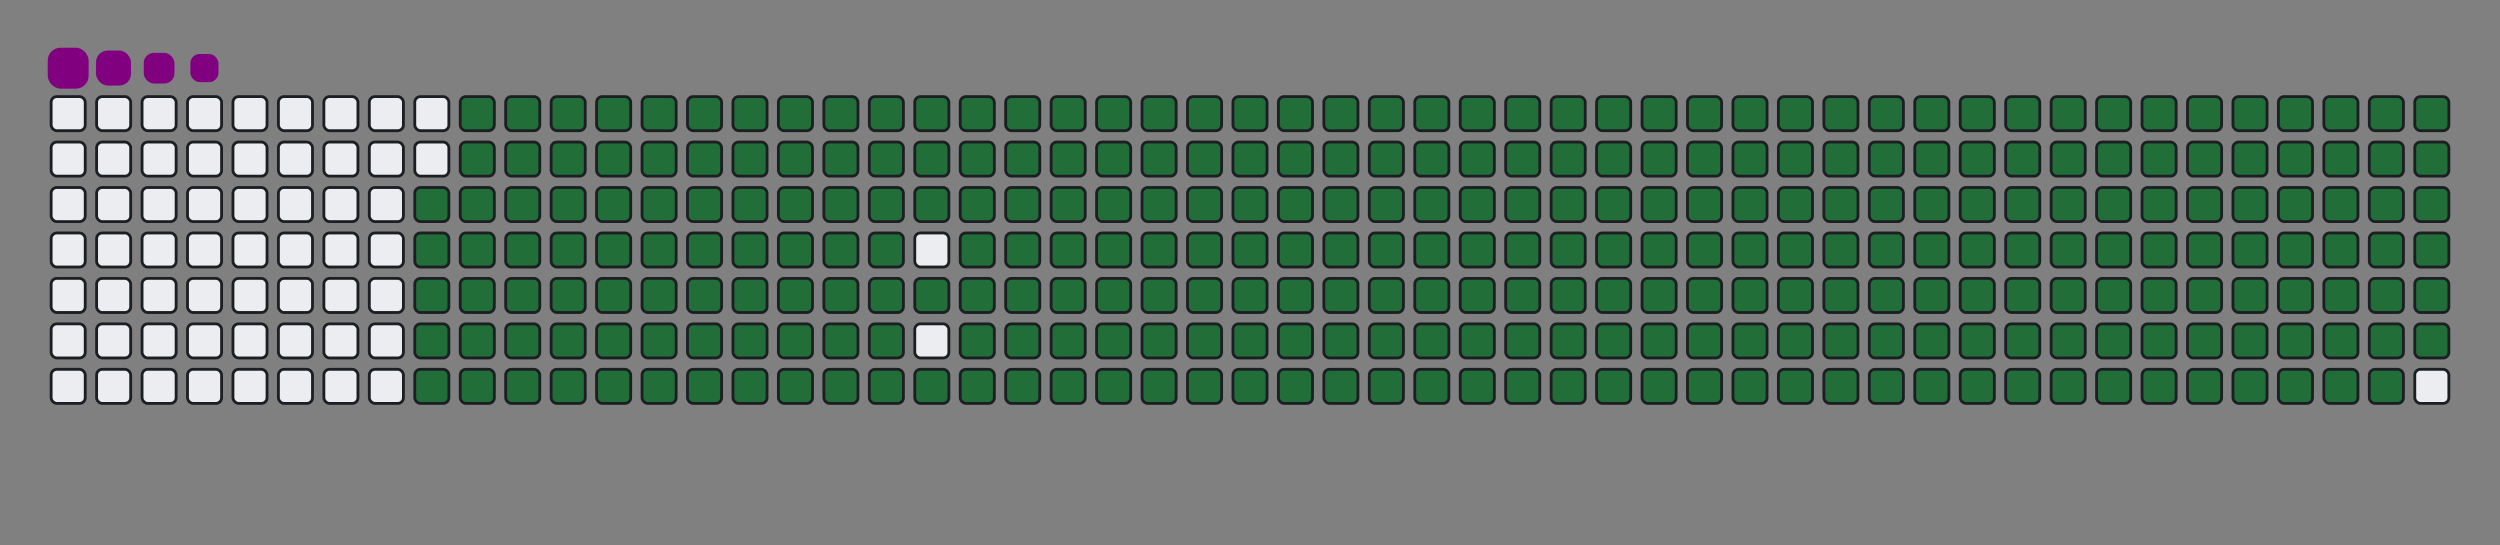 <svg viewBox="-16 -32 880 192" width="880" height="192" xmlns="http://www.w3.org/2000/svg"><rect x="-16" y="-32" width="880" height="192" fill="#808080" stroke="none"/><desc>Generated with https://github.com/Platane/snk</desc><style>:root{--cb:#1b1f230a;--cs:purple;--ce:#ebedf0;--c0:#ebedf0;--c1:#9be9a8;--c2:#40c463;--c3:#30a14e;--c4:#216e39}.c{shape-rendering:geometricPrecision;fill:#ebedf0;stroke-width:1px;stroke:#1b1f230a;animation:none 38500ms linear infinite;width:12px;height:12px}@keyframes c0{48.56%{fill:#216e39}48.58%,100%{fill:#ebedf0}}.c.c0{fill:#216e39;animation-name:c0}@keyframes c1{48.3%{fill:#216e39}48.32%,100%{fill:#ebedf0}}.c.c1{fill:#216e39;animation-name:c1}@keyframes c2{72.46%{fill:#216e39}72.48%,100%{fill:#ebedf0}}.c.c2{fill:#216e39;animation-name:c2}@keyframes c3{72.2%{fill:#216e39}72.22%,100%{fill:#ebedf0}}.c.c3{fill:#216e39;animation-name:c3}@keyframes c4{95.83%{fill:#216e39}95.85%,100%{fill:#ebedf0}}.c.c4{fill:#216e39;animation-name:c4}@keyframes c5{2.59%{fill:#216e39}2.61%,100%{fill:#ebedf0}}.c.c5{fill:#216e39;animation-name:c5}@keyframes c6{25.18%{fill:#216e39}25.2%,100%{fill:#ebedf0}}.c.c6{fill:#216e39;animation-name:c6}@keyframes c7{25.44%{fill:#216e39}25.46%,100%{fill:#ebedf0}}.c.c7{fill:#216e39;animation-name:c7}@keyframes c8{48.04%{fill:#216e39}48.06%,100%{fill:#ebedf0}}.c.c8{fill:#216e39;animation-name:c8}@keyframes c9{49.34%{fill:#216e39}49.36%,100%{fill:#ebedf0}}.c.c9{fill:#216e39;animation-name:c9}@keyframes ca{71.94%{fill:#216e39}71.96%,100%{fill:#ebedf0}}.c.ca{fill:#216e39;animation-name:ca}@keyframes cb{73.24%{fill:#216e39}73.26%,100%{fill:#ebedf0}}.c.cb{fill:#216e39;animation-name:cb}@keyframes cc{2.85%{fill:#216e39}2.87%,100%{fill:#ebedf0}}.c.cc{fill:#216e39;animation-name:cc}@keyframes cd{24.93%{fill:#216e39}24.95%,100%{fill:#ebedf0}}.c.cd{fill:#216e39;animation-name:cd}@keyframes ce{25.7%{fill:#216e39}25.72%,100%{fill:#ebedf0}}.c.ce{fill:#216e39;animation-name:ce}@keyframes cf{47.78%{fill:#216e39}47.8%,100%{fill:#ebedf0}}.c.cf{fill:#216e39;animation-name:cf}@keyframes cg{49.6%{fill:#216e39}49.62%,100%{fill:#ebedf0}}.c.cg{fill:#216e39;animation-name:cg}@keyframes ch{71.68%{fill:#216e39}71.7%,100%{fill:#ebedf0}}.c.ch{fill:#216e39;animation-name:ch}@keyframes ci{73.5%{fill:#216e39}73.52%,100%{fill:#ebedf0}}.c.ci{fill:#216e39;animation-name:ci}@keyframes cj{3.11%{fill:#216e39}3.13%,100%{fill:#ebedf0}}.c.cj{fill:#216e39;animation-name:cj}@keyframes ck{24.67%{fill:#216e39}24.69%,100%{fill:#ebedf0}}.c.ck{fill:#216e39;animation-name:ck}@keyframes cl{25.96%{fill:#216e39}25.98%,100%{fill:#ebedf0}}.c.cl{fill:#216e39;animation-name:cl}@keyframes cm{47.52%{fill:#216e39}47.54%,100%{fill:#ebedf0}}.c.cm{fill:#216e39;animation-name:cm}@keyframes cn{49.86%{fill:#216e39}49.88%,100%{fill:#ebedf0}}.c.cn{fill:#216e39;animation-name:cn}@keyframes co{71.42%{fill:#216e39}71.44%,100%{fill:#ebedf0}}.c.co{fill:#216e39;animation-name:co}@keyframes cp{73.76%{fill:#216e39}73.78%,100%{fill:#ebedf0}}.c.cp{fill:#216e39;animation-name:cp}@keyframes cq{3.37%{fill:#216e39}3.39%,100%{fill:#ebedf0}}.c.cq{fill:#216e39;animation-name:cq}@keyframes cr{24.41%{fill:#216e39}24.43%,100%{fill:#ebedf0}}.c.cr{fill:#216e39;animation-name:cr}@keyframes cs{26.22%{fill:#216e39}26.24%,100%{fill:#ebedf0}}.c.cs{fill:#216e39;animation-name:cs}@keyframes ct{47.26%{fill:#216e39}47.28%,100%{fill:#ebedf0}}.c.ct{fill:#216e39;animation-name:ct}@keyframes cu{50.12%{fill:#216e39}50.14%,100%{fill:#ebedf0}}.c.cu{fill:#216e39;animation-name:cu}@keyframes cv{71.16%{fill:#216e39}71.18%,100%{fill:#ebedf0}}.c.cv{fill:#216e39;animation-name:cv}@keyframes cw{74.02%{fill:#216e39}74.04%,100%{fill:#ebedf0}}.c.cw{fill:#216e39;animation-name:cw}@keyframes cx{3.63%{fill:#216e39}3.65%,100%{fill:#ebedf0}}.c.cx{fill:#216e39;animation-name:cx}@keyframes cy{24.15%{fill:#216e39}24.17%,100%{fill:#ebedf0}}.c.cy{fill:#216e39;animation-name:cy}@keyframes cz{26.48%{fill:#216e39}26.5%,100%{fill:#ebedf0}}.c.cz{fill:#216e39;animation-name:cz}@keyframes c10{47%{fill:#216e39}47.02%,100%{fill:#ebedf0}}.c.c10{fill:#216e39;animation-name:c10}@keyframes c11{50.38%{fill:#216e39}50.4%,100%{fill:#ebedf0}}.c.c11{fill:#216e39;animation-name:c11}@keyframes c12{70.9%{fill:#216e39}70.92%,100%{fill:#ebedf0}}.c.c12{fill:#216e39;animation-name:c12}@keyframes c13{74.28%{fill:#216e39}74.3%,100%{fill:#ebedf0}}.c.c13{fill:#216e39;animation-name:c13}@keyframes c14{3.89%{fill:#216e39}3.91%,100%{fill:#ebedf0}}.c.c14{fill:#216e39;animation-name:c14}@keyframes c15{23.89%{fill:#216e39}23.91%,100%{fill:#ebedf0}}.c.c15{fill:#216e39;animation-name:c15}@keyframes c16{26.74%{fill:#216e39}26.76%,100%{fill:#ebedf0}}.c.c16{fill:#216e39;animation-name:c16}@keyframes c17{46.74%{fill:#216e39}46.76%,100%{fill:#ebedf0}}.c.c17{fill:#216e39;animation-name:c17}@keyframes c18{50.64%{fill:#216e39}50.66%,100%{fill:#ebedf0}}.c.c18{fill:#216e39;animation-name:c18}@keyframes c19{70.64%{fill:#216e39}70.66%,100%{fill:#ebedf0}}.c.c19{fill:#216e39;animation-name:c19}@keyframes c1a{74.54%{fill:#216e39}74.56%,100%{fill:#ebedf0}}.c.c1a{fill:#216e39;animation-name:c1a}@keyframes c1b{4.15%{fill:#216e39}4.17%,100%{fill:#ebedf0}}.c.c1b{fill:#216e39;animation-name:c1b}@keyframes c1c{23.63%{fill:#216e39}23.65%,100%{fill:#ebedf0}}.c.c1c{fill:#216e39;animation-name:c1c}@keyframes c1d{27%{fill:#216e39}27.02%,100%{fill:#ebedf0}}.c.c1d{fill:#216e39;animation-name:c1d}@keyframes c1e{46.48%{fill:#216e39}46.5%,100%{fill:#ebedf0}}.c.c1e{fill:#216e39;animation-name:c1e}@keyframes c1f{50.9%{fill:#216e39}50.92%,100%{fill:#ebedf0}}.c.c1f{fill:#216e39;animation-name:c1f}@keyframes c1g{70.38%{fill:#216e39}70.4%,100%{fill:#ebedf0}}.c.c1g{fill:#216e39;animation-name:c1g}@keyframes c1h{74.8%{fill:#216e39}74.82%,100%{fill:#ebedf0}}.c.c1h{fill:#216e39;animation-name:c1h}@keyframes c1i{4.41%{fill:#216e39}4.43%,100%{fill:#ebedf0}}.c.c1i{fill:#216e39;animation-name:c1i}@keyframes c1j{23.37%{fill:#216e39}23.39%,100%{fill:#ebedf0}}.c.c1j{fill:#216e39;animation-name:c1j}@keyframes c1k{27.26%{fill:#216e39}27.28%,100%{fill:#ebedf0}}.c.c1k{fill:#216e39;animation-name:c1k}@keyframes c1l{46.22%{fill:#216e39}46.24%,100%{fill:#ebedf0}}.c.c1l{fill:#216e39;animation-name:c1l}@keyframes c1m{51.16%{fill:#216e39}51.18%,100%{fill:#ebedf0}}.c.c1m{fill:#216e39;animation-name:c1m}@keyframes c1n{70.12%{fill:#216e39}70.14%,100%{fill:#ebedf0}}.c.c1n{fill:#216e39;animation-name:c1n}@keyframes c1o{75.05%{fill:#216e39}75.07%,100%{fill:#ebedf0}}.c.c1o{fill:#216e39;animation-name:c1o}@keyframes c1p{4.67%{fill:#216e39}4.69%,100%{fill:#ebedf0}}.c.c1p{fill:#216e39;animation-name:c1p}@keyframes c1q{23.11%{fill:#216e39}23.13%,100%{fill:#ebedf0}}.c.c1q{fill:#216e39;animation-name:c1q}@keyframes c1r{27.52%{fill:#216e39}27.54%,100%{fill:#ebedf0}}.c.c1r{fill:#216e39;animation-name:c1r}@keyframes c1s{45.96%{fill:#216e39}45.98%,100%{fill:#ebedf0}}.c.c1s{fill:#216e39;animation-name:c1s}@keyframes c1t{51.42%{fill:#216e39}51.44%,100%{fill:#ebedf0}}.c.c1t{fill:#216e39;animation-name:c1t}@keyframes c1u{69.86%{fill:#216e39}69.88%,100%{fill:#ebedf0}}.c.c1u{fill:#216e39;animation-name:c1u}@keyframes c1v{75.31%{fill:#216e39}75.33%,100%{fill:#ebedf0}}.c.c1v{fill:#216e39;animation-name:c1v}@keyframes c1w{4.93%{fill:#216e39}4.95%,100%{fill:#ebedf0}}.c.c1w{fill:#216e39;animation-name:c1w}@keyframes c1x{22.85%{fill:#216e39}22.87%,100%{fill:#ebedf0}}.c.c1x{fill:#216e39;animation-name:c1x}@keyframes c1y{27.78%{fill:#216e39}27.8%,100%{fill:#ebedf0}}.c.c1y{fill:#216e39;animation-name:c1y}@keyframes c1z{45.7%{fill:#216e39}45.72%,100%{fill:#ebedf0}}.c.c1z{fill:#216e39;animation-name:c1z}@keyframes c20{51.68%{fill:#216e39}51.7%,100%{fill:#ebedf0}}.c.c20{fill:#216e39;animation-name:c20}@keyframes c21{69.6%{fill:#216e39}69.62%,100%{fill:#ebedf0}}.c.c21{fill:#216e39;animation-name:c21}@keyframes c22{75.57%{fill:#216e39}75.59%,100%{fill:#ebedf0}}.c.c22{fill:#216e39;animation-name:c22}@keyframes c23{5.18%{fill:#216e39}5.2%,100%{fill:#ebedf0}}.c.c23{fill:#216e39;animation-name:c23}@keyframes c24{22.59%{fill:#216e39}22.61%,100%{fill:#ebedf0}}.c.c24{fill:#216e39;animation-name:c24}@keyframes c25{28.04%{fill:#216e39}28.06%,100%{fill:#ebedf0}}.c.c25{fill:#216e39;animation-name:c25}@keyframes c26{51.94%{fill:#216e39}51.96%,100%{fill:#ebedf0}}.c.c26{fill:#216e39;animation-name:c26}@keyframes c27{75.83%{fill:#216e39}75.85%,100%{fill:#ebedf0}}.c.c27{fill:#216e39;animation-name:c27}@keyframes c28{5.44%{fill:#216e39}5.46%,100%{fill:#ebedf0}}.c.c28{fill:#216e39;animation-name:c28}@keyframes c29{22.33%{fill:#216e39}22.35%,100%{fill:#ebedf0}}.c.c29{fill:#216e39;animation-name:c29}@keyframes c2a{28.3%{fill:#216e39}28.32%,100%{fill:#ebedf0}}.c.c2a{fill:#216e39;animation-name:c2a}@keyframes c2b{45.18%{fill:#216e39}45.2%,100%{fill:#ebedf0}}.c.c2b{fill:#216e39;animation-name:c2b}@keyframes c2c{52.2%{fill:#216e39}52.22%,100%{fill:#ebedf0}}.c.c2c{fill:#216e39;animation-name:c2c}@keyframes c2d{69.08%{fill:#216e39}69.1%,100%{fill:#ebedf0}}.c.c2d{fill:#216e39;animation-name:c2d}@keyframes c2e{76.09%{fill:#216e39}76.11%,100%{fill:#ebedf0}}.c.c2e{fill:#216e39;animation-name:c2e}@keyframes c2f{5.7%{fill:#216e39}5.72%,100%{fill:#ebedf0}}.c.c2f{fill:#216e39;animation-name:c2f}@keyframes c2g{22.07%{fill:#216e39}22.09%,100%{fill:#ebedf0}}.c.c2g{fill:#216e39;animation-name:c2g}@keyframes c2h{28.56%{fill:#216e39}28.58%,100%{fill:#ebedf0}}.c.c2h{fill:#216e39;animation-name:c2h}@keyframes c2i{44.93%{fill:#216e39}44.95%,100%{fill:#ebedf0}}.c.c2i{fill:#216e39;animation-name:c2i}@keyframes c2j{52.46%{fill:#216e39}52.48%,100%{fill:#ebedf0}}.c.c2j{fill:#216e39;animation-name:c2j}@keyframes c2k{68.82%{fill:#216e39}68.84%,100%{fill:#ebedf0}}.c.c2k{fill:#216e39;animation-name:c2k}@keyframes c2l{76.35%{fill:#216e39}76.37%,100%{fill:#ebedf0}}.c.c2l{fill:#216e39;animation-name:c2l}@keyframes c2m{5.96%{fill:#216e39}5.98%,100%{fill:#ebedf0}}.c.c2m{fill:#216e39;animation-name:c2m}@keyframes c2n{21.81%{fill:#216e39}21.83%,100%{fill:#ebedf0}}.c.c2n{fill:#216e39;animation-name:c2n}@keyframes c2o{28.82%{fill:#216e39}28.84%,100%{fill:#ebedf0}}.c.c2o{fill:#216e39;animation-name:c2o}@keyframes c2p{44.67%{fill:#216e39}44.69%,100%{fill:#ebedf0}}.c.c2p{fill:#216e39;animation-name:c2p}@keyframes c2q{52.72%{fill:#216e39}52.74%,100%{fill:#ebedf0}}.c.c2q{fill:#216e39;animation-name:c2q}@keyframes c2r{68.56%{fill:#216e39}68.58%,100%{fill:#ebedf0}}.c.c2r{fill:#216e39;animation-name:c2r}@keyframes c2s{76.61%{fill:#216e39}76.63%,100%{fill:#ebedf0}}.c.c2s{fill:#216e39;animation-name:c2s}@keyframes c2t{6.22%{fill:#216e39}6.24%,100%{fill:#ebedf0}}.c.c2t{fill:#216e39;animation-name:c2t}@keyframes c2u{21.55%{fill:#216e39}21.57%,100%{fill:#ebedf0}}.c.c2u{fill:#216e39;animation-name:c2u}@keyframes c2v{29.08%{fill:#216e39}29.1%,100%{fill:#ebedf0}}.c.c2v{fill:#216e39;animation-name:c2v}@keyframes c2w{44.41%{fill:#216e39}44.43%,100%{fill:#ebedf0}}.c.c2w{fill:#216e39;animation-name:c2w}@keyframes c2x{52.98%{fill:#216e39}53%,100%{fill:#ebedf0}}.c.c2x{fill:#216e39;animation-name:c2x}@keyframes c2y{68.3%{fill:#216e39}68.32%,100%{fill:#ebedf0}}.c.c2y{fill:#216e39;animation-name:c2y}@keyframes c2z{76.87%{fill:#216e39}76.89%,100%{fill:#ebedf0}}.c.c2z{fill:#216e39;animation-name:c2z}@keyframes c30{6.48%{fill:#216e39}6.5%,100%{fill:#ebedf0}}.c.c30{fill:#216e39;animation-name:c30}@keyframes c31{21.29%{fill:#216e39}21.31%,100%{fill:#ebedf0}}.c.c31{fill:#216e39;animation-name:c31}@keyframes c32{29.34%{fill:#216e39}29.36%,100%{fill:#ebedf0}}.c.c32{fill:#216e39;animation-name:c32}@keyframes c33{44.15%{fill:#216e39}44.17%,100%{fill:#ebedf0}}.c.c33{fill:#216e39;animation-name:c33}@keyframes c34{53.24%{fill:#216e39}53.26%,100%{fill:#ebedf0}}.c.c34{fill:#216e39;animation-name:c34}@keyframes c35{68.04%{fill:#216e39}68.06%,100%{fill:#ebedf0}}.c.c35{fill:#216e39;animation-name:c35}@keyframes c36{77.13%{fill:#216e39}77.15%,100%{fill:#ebedf0}}.c.c36{fill:#216e39;animation-name:c36}@keyframes c37{6.74%{fill:#216e39}6.76%,100%{fill:#ebedf0}}.c.c37{fill:#216e39;animation-name:c37}@keyframes c38{21.03%{fill:#216e39}21.05%,100%{fill:#ebedf0}}.c.c38{fill:#216e39;animation-name:c38}@keyframes c39{29.6%{fill:#216e39}29.62%,100%{fill:#ebedf0}}.c.c39{fill:#216e39;animation-name:c39}@keyframes c3a{43.89%{fill:#216e39}43.91%,100%{fill:#ebedf0}}.c.c3a{fill:#216e39;animation-name:c3a}@keyframes c3b{53.5%{fill:#216e39}53.52%,100%{fill:#ebedf0}}.c.c3b{fill:#216e39;animation-name:c3b}@keyframes c3c{67.78%{fill:#216e39}67.8%,100%{fill:#ebedf0}}.c.c3c{fill:#216e39;animation-name:c3c}@keyframes c3d{77.39%{fill:#216e39}77.41%,100%{fill:#ebedf0}}.c.c3d{fill:#216e39;animation-name:c3d}@keyframes c3e{7%{fill:#216e39}7.02%,100%{fill:#ebedf0}}.c.c3e{fill:#216e39;animation-name:c3e}@keyframes c3f{20.77%{fill:#216e39}20.79%,100%{fill:#ebedf0}}.c.c3f{fill:#216e39;animation-name:c3f}@keyframes c3g{29.86%{fill:#216e39}29.88%,100%{fill:#ebedf0}}.c.c3g{fill:#216e39;animation-name:c3g}@keyframes c3h{43.63%{fill:#216e39}43.65%,100%{fill:#ebedf0}}.c.c3h{fill:#216e39;animation-name:c3h}@keyframes c3i{53.76%{fill:#216e39}53.78%,100%{fill:#ebedf0}}.c.c3i{fill:#216e39;animation-name:c3i}@keyframes c3j{67.52%{fill:#216e39}67.54%,100%{fill:#ebedf0}}.c.c3j{fill:#216e39;animation-name:c3j}@keyframes c3k{77.65%{fill:#216e39}77.67%,100%{fill:#ebedf0}}.c.c3k{fill:#216e39;animation-name:c3k}@keyframes c3l{7.26%{fill:#216e39}7.28%,100%{fill:#ebedf0}}.c.c3l{fill:#216e39;animation-name:c3l}@keyframes c3m{20.51%{fill:#216e39}20.53%,100%{fill:#ebedf0}}.c.c3m{fill:#216e39;animation-name:c3m}@keyframes c3n{30.12%{fill:#216e39}30.14%,100%{fill:#ebedf0}}.c.c3n{fill:#216e39;animation-name:c3n}@keyframes c3o{43.37%{fill:#216e39}43.39%,100%{fill:#ebedf0}}.c.c3o{fill:#216e39;animation-name:c3o}@keyframes c3p{54.02%{fill:#216e39}54.04%,100%{fill:#ebedf0}}.c.c3p{fill:#216e39;animation-name:c3p}@keyframes c3q{67.26%{fill:#216e39}67.28%,100%{fill:#ebedf0}}.c.c3q{fill:#216e39;animation-name:c3q}@keyframes c3r{77.91%{fill:#216e39}77.93%,100%{fill:#ebedf0}}.c.c3r{fill:#216e39;animation-name:c3r}@keyframes c3s{7.52%{fill:#216e39}7.54%,100%{fill:#ebedf0}}.c.c3s{fill:#216e39;animation-name:c3s}@keyframes c3t{20.25%{fill:#216e39}20.27%,100%{fill:#ebedf0}}.c.c3t{fill:#216e39;animation-name:c3t}@keyframes c3u{30.38%{fill:#216e39}30.4%,100%{fill:#ebedf0}}.c.c3u{fill:#216e39;animation-name:c3u}@keyframes c3v{43.11%{fill:#216e39}43.13%,100%{fill:#ebedf0}}.c.c3v{fill:#216e39;animation-name:c3v}@keyframes c3w{54.28%{fill:#216e39}54.3%,100%{fill:#ebedf0}}.c.c3w{fill:#216e39;animation-name:c3w}@keyframes c3x{67%{fill:#216e39}67.02%,100%{fill:#ebedf0}}.c.c3x{fill:#216e39;animation-name:c3x}@keyframes c3y{78.17%{fill:#216e39}78.19%,100%{fill:#ebedf0}}.c.c3y{fill:#216e39;animation-name:c3y}@keyframes c3z{7.78%{fill:#216e39}7.8%,100%{fill:#ebedf0}}.c.c3z{fill:#216e39;animation-name:c3z}@keyframes c40{19.99%{fill:#216e39}20.01%,100%{fill:#ebedf0}}.c.c40{fill:#216e39;animation-name:c40}@keyframes c41{30.64%{fill:#216e39}30.66%,100%{fill:#ebedf0}}.c.c41{fill:#216e39;animation-name:c41}@keyframes c42{42.85%{fill:#216e39}42.87%,100%{fill:#ebedf0}}.c.c42{fill:#216e39;animation-name:c42}@keyframes c43{54.54%{fill:#216e39}54.56%,100%{fill:#ebedf0}}.c.c43{fill:#216e39;animation-name:c43}@keyframes c44{66.74%{fill:#216e39}66.76%,100%{fill:#ebedf0}}.c.c44{fill:#216e39;animation-name:c44}@keyframes c45{78.43%{fill:#216e39}78.45%,100%{fill:#ebedf0}}.c.c45{fill:#216e39;animation-name:c45}@keyframes c46{8.04%{fill:#216e39}8.06%,100%{fill:#ebedf0}}.c.c46{fill:#216e39;animation-name:c46}@keyframes c47{19.73%{fill:#216e39}19.75%,100%{fill:#ebedf0}}.c.c47{fill:#216e39;animation-name:c47}@keyframes c48{30.9%{fill:#216e39}30.92%,100%{fill:#ebedf0}}.c.c48{fill:#216e39;animation-name:c48}@keyframes c49{42.59%{fill:#216e39}42.61%,100%{fill:#ebedf0}}.c.c49{fill:#216e39;animation-name:c49}@keyframes c4a{54.8%{fill:#216e39}54.82%,100%{fill:#ebedf0}}.c.c4a{fill:#216e39;animation-name:c4a}@keyframes c4b{66.48%{fill:#216e39}66.5%,100%{fill:#ebedf0}}.c.c4b{fill:#216e39;animation-name:c4b}@keyframes c4c{78.69%{fill:#216e39}78.71%,100%{fill:#ebedf0}}.c.c4c{fill:#216e39;animation-name:c4c}@keyframes c4d{8.3%{fill:#216e39}8.32%,100%{fill:#ebedf0}}.c.c4d{fill:#216e39;animation-name:c4d}@keyframes c4e{19.47%{fill:#216e39}19.49%,100%{fill:#ebedf0}}.c.c4e{fill:#216e39;animation-name:c4e}@keyframes c4f{31.16%{fill:#216e39}31.18%,100%{fill:#ebedf0}}.c.c4f{fill:#216e39;animation-name:c4f}@keyframes c4g{42.33%{fill:#216e39}42.35%,100%{fill:#ebedf0}}.c.c4g{fill:#216e39;animation-name:c4g}@keyframes c4h{55.05%{fill:#216e39}55.07%,100%{fill:#ebedf0}}.c.c4h{fill:#216e39;animation-name:c4h}@keyframes c4i{66.22%{fill:#216e39}66.24%,100%{fill:#ebedf0}}.c.c4i{fill:#216e39;animation-name:c4i}@keyframes c4j{78.95%{fill:#216e39}78.97%,100%{fill:#ebedf0}}.c.c4j{fill:#216e39;animation-name:c4j}@keyframes c4k{8.56%{fill:#216e39}8.58%,100%{fill:#ebedf0}}.c.c4k{fill:#216e39;animation-name:c4k}@keyframes c4l{19.21%{fill:#216e39}19.23%,100%{fill:#ebedf0}}.c.c4l{fill:#216e39;animation-name:c4l}@keyframes c4m{31.42%{fill:#216e39}31.44%,100%{fill:#ebedf0}}.c.c4m{fill:#216e39;animation-name:c4m}@keyframes c4n{42.07%{fill:#216e39}42.09%,100%{fill:#ebedf0}}.c.c4n{fill:#216e39;animation-name:c4n}@keyframes c4o{55.31%{fill:#216e39}55.33%,100%{fill:#ebedf0}}.c.c4o{fill:#216e39;animation-name:c4o}@keyframes c4p{65.96%{fill:#216e39}65.98%,100%{fill:#ebedf0}}.c.c4p{fill:#216e39;animation-name:c4p}@keyframes c4q{79.21%{fill:#216e39}79.23%,100%{fill:#ebedf0}}.c.c4q{fill:#216e39;animation-name:c4q}@keyframes c4r{8.82%{fill:#216e39}8.84%,100%{fill:#ebedf0}}.c.c4r{fill:#216e39;animation-name:c4r}@keyframes c4s{18.95%{fill:#216e39}18.97%,100%{fill:#ebedf0}}.c.c4s{fill:#216e39;animation-name:c4s}@keyframes c4t{31.68%{fill:#216e39}31.7%,100%{fill:#ebedf0}}.c.c4t{fill:#216e39;animation-name:c4t}@keyframes c4u{41.81%{fill:#216e39}41.83%,100%{fill:#ebedf0}}.c.c4u{fill:#216e39;animation-name:c4u}@keyframes c4v{55.57%{fill:#216e39}55.59%,100%{fill:#ebedf0}}.c.c4v{fill:#216e39;animation-name:c4v}@keyframes c4w{65.7%{fill:#216e39}65.72%,100%{fill:#ebedf0}}.c.c4w{fill:#216e39;animation-name:c4w}@keyframes c4x{79.47%{fill:#216e39}79.49%,100%{fill:#ebedf0}}.c.c4x{fill:#216e39;animation-name:c4x}@keyframes c4y{9.08%{fill:#216e39}9.1%,100%{fill:#ebedf0}}.c.c4y{fill:#216e39;animation-name:c4y}@keyframes c4z{18.69%{fill:#216e39}18.71%,100%{fill:#ebedf0}}.c.c4z{fill:#216e39;animation-name:c4z}@keyframes c50{31.94%{fill:#216e39}31.96%,100%{fill:#ebedf0}}.c.c50{fill:#216e39;animation-name:c50}@keyframes c51{41.55%{fill:#216e39}41.57%,100%{fill:#ebedf0}}.c.c51{fill:#216e39;animation-name:c51}@keyframes c52{55.83%{fill:#216e39}55.85%,100%{fill:#ebedf0}}.c.c52{fill:#216e39;animation-name:c52}@keyframes c53{65.44%{fill:#216e39}65.46%,100%{fill:#ebedf0}}.c.c53{fill:#216e39;animation-name:c53}@keyframes c54{79.73%{fill:#216e39}79.75%,100%{fill:#ebedf0}}.c.c54{fill:#216e39;animation-name:c54}@keyframes c55{9.34%{fill:#216e39}9.36%,100%{fill:#ebedf0}}.c.c55{fill:#216e39;animation-name:c55}@keyframes c56{18.43%{fill:#216e39}18.45%,100%{fill:#ebedf0}}.c.c56{fill:#216e39;animation-name:c56}@keyframes c57{32.2%{fill:#216e39}32.22%,100%{fill:#ebedf0}}.c.c57{fill:#216e39;animation-name:c57}@keyframes c58{41.29%{fill:#216e39}41.31%,100%{fill:#ebedf0}}.c.c58{fill:#216e39;animation-name:c58}@keyframes c59{56.09%{fill:#216e39}56.11%,100%{fill:#ebedf0}}.c.c59{fill:#216e39;animation-name:c59}@keyframes c5a{65.18%{fill:#216e39}65.2%,100%{fill:#ebedf0}}.c.c5a{fill:#216e39;animation-name:c5a}@keyframes c5b{79.99%{fill:#216e39}80.01%,100%{fill:#ebedf0}}.c.c5b{fill:#216e39;animation-name:c5b}@keyframes c5c{9.6%{fill:#216e39}9.62%,100%{fill:#ebedf0}}.c.c5c{fill:#216e39;animation-name:c5c}@keyframes c5d{18.17%{fill:#216e39}18.19%,100%{fill:#ebedf0}}.c.c5d{fill:#216e39;animation-name:c5d}@keyframes c5e{32.46%{fill:#216e39}32.48%,100%{fill:#ebedf0}}.c.c5e{fill:#216e39;animation-name:c5e}@keyframes c5f{41.03%{fill:#216e39}41.05%,100%{fill:#ebedf0}}.c.c5f{fill:#216e39;animation-name:c5f}@keyframes c5g{56.35%{fill:#216e39}56.37%,100%{fill:#ebedf0}}.c.c5g{fill:#216e39;animation-name:c5g}@keyframes c5h{64.93%{fill:#216e39}64.95%,100%{fill:#ebedf0}}.c.c5h{fill:#216e39;animation-name:c5h}@keyframes c5i{80.25%{fill:#216e39}80.27%,100%{fill:#ebedf0}}.c.c5i{fill:#216e39;animation-name:c5i}@keyframes c5j{9.86%{fill:#216e39}9.88%,100%{fill:#ebedf0}}.c.c5j{fill:#216e39;animation-name:c5j}@keyframes c5k{17.91%{fill:#216e39}17.93%,100%{fill:#ebedf0}}.c.c5k{fill:#216e39;animation-name:c5k}@keyframes c5l{32.72%{fill:#216e39}32.74%,100%{fill:#ebedf0}}.c.c5l{fill:#216e39;animation-name:c5l}@keyframes c5m{40.77%{fill:#216e39}40.79%,100%{fill:#ebedf0}}.c.c5m{fill:#216e39;animation-name:c5m}@keyframes c5n{56.61%{fill:#216e39}56.63%,100%{fill:#ebedf0}}.c.c5n{fill:#216e39;animation-name:c5n}@keyframes c5o{64.67%{fill:#216e39}64.69%,100%{fill:#ebedf0}}.c.c5o{fill:#216e39;animation-name:c5o}@keyframes c5p{80.51%{fill:#216e39}80.53%,100%{fill:#ebedf0}}.c.c5p{fill:#216e39;animation-name:c5p}@keyframes c5q{10.12%{fill:#216e39}10.14%,100%{fill:#ebedf0}}.c.c5q{fill:#216e39;animation-name:c5q}@keyframes c5r{17.65%{fill:#216e39}17.67%,100%{fill:#ebedf0}}.c.c5r{fill:#216e39;animation-name:c5r}@keyframes c5s{32.98%{fill:#216e39}33%,100%{fill:#ebedf0}}.c.c5s{fill:#216e39;animation-name:c5s}@keyframes c5t{40.51%{fill:#216e39}40.53%,100%{fill:#ebedf0}}.c.c5t{fill:#216e39;animation-name:c5t}@keyframes c5u{56.87%{fill:#216e39}56.89%,100%{fill:#ebedf0}}.c.c5u{fill:#216e39;animation-name:c5u}@keyframes c5v{64.41%{fill:#216e39}64.43%,100%{fill:#ebedf0}}.c.c5v{fill:#216e39;animation-name:c5v}@keyframes c5w{80.77%{fill:#216e39}80.79%,100%{fill:#ebedf0}}.c.c5w{fill:#216e39;animation-name:c5w}@keyframes c5x{10.38%{fill:#216e39}10.4%,100%{fill:#ebedf0}}.c.c5x{fill:#216e39;animation-name:c5x}@keyframes c5y{17.39%{fill:#216e39}17.41%,100%{fill:#ebedf0}}.c.c5y{fill:#216e39;animation-name:c5y}@keyframes c5z{33.24%{fill:#216e39}33.26%,100%{fill:#ebedf0}}.c.c5z{fill:#216e39;animation-name:c5z}@keyframes c60{40.25%{fill:#216e39}40.27%,100%{fill:#ebedf0}}.c.c60{fill:#216e39;animation-name:c60}@keyframes c61{57.13%{fill:#216e39}57.15%,100%{fill:#ebedf0}}.c.c61{fill:#216e39;animation-name:c61}@keyframes c62{64.15%{fill:#216e39}64.17%,100%{fill:#ebedf0}}.c.c62{fill:#216e39;animation-name:c62}@keyframes c63{81.03%{fill:#216e39}81.05%,100%{fill:#ebedf0}}.c.c63{fill:#216e39;animation-name:c63}@keyframes c64{10.64%{fill:#216e39}10.66%,100%{fill:#ebedf0}}.c.c64{fill:#216e39;animation-name:c64}@keyframes c65{17.13%{fill:#216e39}17.15%,100%{fill:#ebedf0}}.c.c65{fill:#216e39;animation-name:c65}@keyframes c66{33.5%{fill:#216e39}33.52%,100%{fill:#ebedf0}}.c.c66{fill:#216e39;animation-name:c66}@keyframes c67{39.99%{fill:#216e39}40.01%,100%{fill:#ebedf0}}.c.c67{fill:#216e39;animation-name:c67}@keyframes c68{57.39%{fill:#216e39}57.41%,100%{fill:#ebedf0}}.c.c68{fill:#216e39;animation-name:c68}@keyframes c69{63.89%{fill:#216e39}63.91%,100%{fill:#ebedf0}}.c.c69{fill:#216e39;animation-name:c69}@keyframes c6a{81.29%{fill:#216e39}81.31%,100%{fill:#ebedf0}}.c.c6a{fill:#216e39;animation-name:c6a}@keyframes c6b{10.9%{fill:#216e39}10.92%,100%{fill:#ebedf0}}.c.c6b{fill:#216e39;animation-name:c6b}@keyframes c6c{16.87%{fill:#216e39}16.89%,100%{fill:#ebedf0}}.c.c6c{fill:#216e39;animation-name:c6c}@keyframes c6d{33.76%{fill:#216e39}33.78%,100%{fill:#ebedf0}}.c.c6d{fill:#216e39;animation-name:c6d}@keyframes c6e{39.73%{fill:#216e39}39.75%,100%{fill:#ebedf0}}.c.c6e{fill:#216e39;animation-name:c6e}@keyframes c6f{57.65%{fill:#216e39}57.67%,100%{fill:#ebedf0}}.c.c6f{fill:#216e39;animation-name:c6f}@keyframes c6g{63.63%{fill:#216e39}63.65%,100%{fill:#ebedf0}}.c.c6g{fill:#216e39;animation-name:c6g}@keyframes c6h{81.55%{fill:#216e39}81.57%,100%{fill:#ebedf0}}.c.c6h{fill:#216e39;animation-name:c6h}@keyframes c6i{11.16%{fill:#216e39}11.18%,100%{fill:#ebedf0}}.c.c6i{fill:#216e39;animation-name:c6i}@keyframes c6j{16.61%{fill:#216e39}16.63%,100%{fill:#ebedf0}}.c.c6j{fill:#216e39;animation-name:c6j}@keyframes c6k{34.02%{fill:#216e39}34.04%,100%{fill:#ebedf0}}.c.c6k{fill:#216e39;animation-name:c6k}@keyframes c6l{39.47%{fill:#216e39}39.49%,100%{fill:#ebedf0}}.c.c6l{fill:#216e39;animation-name:c6l}@keyframes c6m{57.91%{fill:#216e39}57.93%,100%{fill:#ebedf0}}.c.c6m{fill:#216e39;animation-name:c6m}@keyframes c6n{63.37%{fill:#216e39}63.39%,100%{fill:#ebedf0}}.c.c6n{fill:#216e39;animation-name:c6n}@keyframes c6o{81.81%{fill:#216e39}81.83%,100%{fill:#ebedf0}}.c.c6o{fill:#216e39;animation-name:c6o}@keyframes c6p{11.42%{fill:#216e39}11.44%,100%{fill:#ebedf0}}.c.c6p{fill:#216e39;animation-name:c6p}@keyframes c6q{16.35%{fill:#216e39}16.37%,100%{fill:#ebedf0}}.c.c6q{fill:#216e39;animation-name:c6q}@keyframes c6r{34.28%{fill:#216e39}34.3%,100%{fill:#ebedf0}}.c.c6r{fill:#216e39;animation-name:c6r}@keyframes c6s{39.21%{fill:#216e39}39.23%,100%{fill:#ebedf0}}.c.c6s{fill:#216e39;animation-name:c6s}@keyframes c6t{58.17%{fill:#216e39}58.19%,100%{fill:#ebedf0}}.c.c6t{fill:#216e39;animation-name:c6t}@keyframes c6u{63.11%{fill:#216e39}63.13%,100%{fill:#ebedf0}}.c.c6u{fill:#216e39;animation-name:c6u}@keyframes c6v{82.07%{fill:#216e39}82.09%,100%{fill:#ebedf0}}.c.c6v{fill:#216e39;animation-name:c6v}@keyframes c6w{11.68%{fill:#216e39}11.7%,100%{fill:#ebedf0}}.c.c6w{fill:#216e39;animation-name:c6w}@keyframes c6x{16.09%{fill:#216e39}16.11%,100%{fill:#ebedf0}}.c.c6x{fill:#216e39;animation-name:c6x}@keyframes c6y{34.54%{fill:#216e39}34.56%,100%{fill:#ebedf0}}.c.c6y{fill:#216e39;animation-name:c6y}@keyframes c6z{38.95%{fill:#216e39}38.97%,100%{fill:#ebedf0}}.c.c6z{fill:#216e39;animation-name:c6z}@keyframes c70{58.43%{fill:#216e39}58.45%,100%{fill:#ebedf0}}.c.c70{fill:#216e39;animation-name:c70}@keyframes c71{62.85%{fill:#216e39}62.87%,100%{fill:#ebedf0}}.c.c71{fill:#216e39;animation-name:c71}@keyframes c72{82.33%{fill:#216e39}82.35%,100%{fill:#ebedf0}}.c.c72{fill:#216e39;animation-name:c72}@keyframes c73{11.94%{fill:#216e39}11.96%,100%{fill:#ebedf0}}.c.c73{fill:#216e39;animation-name:c73}@keyframes c74{15.83%{fill:#216e39}15.85%,100%{fill:#ebedf0}}.c.c74{fill:#216e39;animation-name:c74}@keyframes c75{34.8%{fill:#216e39}34.82%,100%{fill:#ebedf0}}.c.c75{fill:#216e39;animation-name:c75}@keyframes c76{38.69%{fill:#216e39}38.71%,100%{fill:#ebedf0}}.c.c76{fill:#216e39;animation-name:c76}@keyframes c77{58.69%{fill:#216e39}58.71%,100%{fill:#ebedf0}}.c.c77{fill:#216e39;animation-name:c77}@keyframes c78{62.59%{fill:#216e39}62.61%,100%{fill:#ebedf0}}.c.c78{fill:#216e39;animation-name:c78}@keyframes c79{82.59%{fill:#216e39}82.61%,100%{fill:#ebedf0}}.c.c79{fill:#216e39;animation-name:c79}@keyframes c7a{12.2%{fill:#216e39}12.22%,100%{fill:#ebedf0}}.c.c7a{fill:#216e39;animation-name:c7a}@keyframes c7b{15.57%{fill:#216e39}15.59%,100%{fill:#ebedf0}}.c.c7b{fill:#216e39;animation-name:c7b}@keyframes c7c{35.05%{fill:#216e39}35.07%,100%{fill:#ebedf0}}.c.c7c{fill:#216e39;animation-name:c7c}@keyframes c7d{38.43%{fill:#216e39}38.45%,100%{fill:#ebedf0}}.c.c7d{fill:#216e39;animation-name:c7d}@keyframes c7e{58.95%{fill:#216e39}58.97%,100%{fill:#ebedf0}}.c.c7e{fill:#216e39;animation-name:c7e}@keyframes c7f{62.33%{fill:#216e39}62.35%,100%{fill:#ebedf0}}.c.c7f{fill:#216e39;animation-name:c7f}@keyframes c7g{82.85%{fill:#216e39}82.87%,100%{fill:#ebedf0}}.c.c7g{fill:#216e39;animation-name:c7g}@keyframes c7h{12.46%{fill:#216e39}12.48%,100%{fill:#ebedf0}}.c.c7h{fill:#216e39;animation-name:c7h}@keyframes c7i{15.31%{fill:#216e39}15.33%,100%{fill:#ebedf0}}.c.c7i{fill:#216e39;animation-name:c7i}@keyframes c7j{35.31%{fill:#216e39}35.33%,100%{fill:#ebedf0}}.c.c7j{fill:#216e39;animation-name:c7j}@keyframes c7k{38.17%{fill:#216e39}38.19%,100%{fill:#ebedf0}}.c.c7k{fill:#216e39;animation-name:c7k}@keyframes c7l{59.21%{fill:#216e39}59.23%,100%{fill:#ebedf0}}.c.c7l{fill:#216e39;animation-name:c7l}@keyframes c7m{62.07%{fill:#216e39}62.09%,100%{fill:#ebedf0}}.c.c7m{fill:#216e39;animation-name:c7m}@keyframes c7n{83.11%{fill:#216e39}83.13%,100%{fill:#ebedf0}}.c.c7n{fill:#216e39;animation-name:c7n}@keyframes c7o{12.72%{fill:#216e39}12.74%,100%{fill:#ebedf0}}.c.c7o{fill:#216e39;animation-name:c7o}@keyframes c7p{15.05%{fill:#216e39}15.07%,100%{fill:#ebedf0}}.c.c7p{fill:#216e39;animation-name:c7p}@keyframes c7q{35.57%{fill:#216e39}35.59%,100%{fill:#ebedf0}}.c.c7q{fill:#216e39;animation-name:c7q}@keyframes c7r{37.91%{fill:#216e39}37.93%,100%{fill:#ebedf0}}.c.c7r{fill:#216e39;animation-name:c7r}@keyframes c7s{59.47%{fill:#216e39}59.49%,100%{fill:#ebedf0}}.c.c7s{fill:#216e39;animation-name:c7s}@keyframes c7t{61.81%{fill:#216e39}61.83%,100%{fill:#ebedf0}}.c.c7t{fill:#216e39;animation-name:c7t}@keyframes c7u{83.37%{fill:#216e39}83.39%,100%{fill:#ebedf0}}.c.c7u{fill:#216e39;animation-name:c7u}@keyframes c7v{12.98%{fill:#216e39}13%,100%{fill:#ebedf0}}.c.c7v{fill:#216e39;animation-name:c7v}@keyframes c7w{14.8%{fill:#216e39}14.82%,100%{fill:#ebedf0}}.c.c7w{fill:#216e39;animation-name:c7w}@keyframes c7x{35.83%{fill:#216e39}35.85%,100%{fill:#ebedf0}}.c.c7x{fill:#216e39;animation-name:c7x}@keyframes c7y{37.65%{fill:#216e39}37.67%,100%{fill:#ebedf0}}.c.c7y{fill:#216e39;animation-name:c7y}@keyframes c7z{59.73%{fill:#216e39}59.75%,100%{fill:#ebedf0}}.c.c7z{fill:#216e39;animation-name:c7z}@keyframes c80{61.55%{fill:#216e39}61.57%,100%{fill:#ebedf0}}.c.c80{fill:#216e39;animation-name:c80}@keyframes c81{83.63%{fill:#216e39}83.65%,100%{fill:#ebedf0}}.c.c81{fill:#216e39;animation-name:c81}@keyframes c82{13.24%{fill:#216e39}13.26%,100%{fill:#ebedf0}}.c.c82{fill:#216e39;animation-name:c82}@keyframes c83{14.54%{fill:#216e39}14.56%,100%{fill:#ebedf0}}.c.c83{fill:#216e39;animation-name:c83}@keyframes c84{36.09%{fill:#216e39}36.11%,100%{fill:#ebedf0}}.c.c84{fill:#216e39;animation-name:c84}@keyframes c85{37.39%{fill:#216e39}37.41%,100%{fill:#ebedf0}}.c.c85{fill:#216e39;animation-name:c85}@keyframes c86{59.99%{fill:#216e39}60.01%,100%{fill:#ebedf0}}.c.c86{fill:#216e39;animation-name:c86}@keyframes c87{61.29%{fill:#216e39}61.31%,100%{fill:#ebedf0}}.c.c87{fill:#216e39;animation-name:c87}@keyframes c88{83.89%{fill:#216e39}83.91%,100%{fill:#ebedf0}}.c.c88{fill:#216e39;animation-name:c88}@keyframes c89{13.5%{fill:#216e39}13.52%,100%{fill:#ebedf0}}.c.c89{fill:#216e39;animation-name:c89}@keyframes c8a{14.28%{fill:#216e39}14.3%,100%{fill:#ebedf0}}.c.c8a{fill:#216e39;animation-name:c8a}@keyframes c8b{36.35%{fill:#216e39}36.37%,100%{fill:#ebedf0}}.c.c8b{fill:#216e39;animation-name:c8b}@keyframes c8c{37.13%{fill:#216e39}37.15%,100%{fill:#ebedf0}}.c.c8c{fill:#216e39;animation-name:c8c}@keyframes c8d{60.25%{fill:#216e39}60.27%,100%{fill:#ebedf0}}.c.c8d{fill:#216e39;animation-name:c8d}@keyframes c8e{61.03%{fill:#216e39}61.05%,100%{fill:#ebedf0}}.c.c8e{fill:#216e39;animation-name:c8e}@keyframes c8f{84.15%{fill:#216e39}84.17%,100%{fill:#ebedf0}}.c.c8f{fill:#216e39;animation-name:c8f}@keyframes c8g{13.76%{fill:#216e39}13.78%,100%{fill:#ebedf0}}.c.c8g{fill:#216e39;animation-name:c8g}@keyframes c8h{14.02%{fill:#216e39}14.04%,100%{fill:#ebedf0}}.c.c8h{fill:#216e39;animation-name:c8h}@keyframes c8i{36.61%{fill:#216e39}36.63%,100%{fill:#ebedf0}}.c.c8i{fill:#216e39;animation-name:c8i}@keyframes c8j{36.87%{fill:#216e39}36.89%,100%{fill:#ebedf0}}.c.c8j{fill:#216e39;animation-name:c8j}@keyframes c8k{60.51%{fill:#216e39}60.53%,100%{fill:#ebedf0}}.c.c8k{fill:#216e39;animation-name:c8k}@keyframes c8l{60.77%{fill:#216e39}60.79%,100%{fill:#ebedf0}}.c.c8l{fill:#216e39;animation-name:c8l}.u{transform-origin:0 0;transform:scale(0,1);animation:none linear 38500ms infinite}@keyframes u0{2.59%{transform:scale(0.000,1)}2.61%,2.85%{transform:scale(0.003,1)}2.87%,3.11%{transform:scale(0.006,1)}3.13%,3.37%{transform:scale(0.010,1)}3.39%,3.63%{transform:scale(0.013,1)}3.65%,3.89%{transform:scale(0.016,1)}3.91%,4.15%{transform:scale(0.019,1)}4.17%,4.41%{transform:scale(0.023,1)}4.43%,4.67%{transform:scale(0.026,1)}4.69%,4.93%{transform:scale(0.029,1)}4.95%,5.18%{transform:scale(0.032,1)}5.2%,5.44%{transform:scale(0.035,1)}5.46%,5.7%{transform:scale(0.039,1)}5.72%,5.96%{transform:scale(0.042,1)}5.98%,6.22%{transform:scale(0.045,1)}6.24%,6.48%{transform:scale(0.048,1)}6.5%,6.74%{transform:scale(0.052,1)}6.76%,7%{transform:scale(0.055,1)}7.02%,7.26%{transform:scale(0.058,1)}7.28%,7.52%{transform:scale(0.061,1)}7.54%,7.78%{transform:scale(0.065,1)}7.8%,8.04%{transform:scale(0.068,1)}8.06%,8.3%{transform:scale(0.071,1)}8.32%,8.56%{transform:scale(0.074,1)}8.58%,8.82%{transform:scale(0.077,1)}8.84%,9.08%{transform:scale(0.081,1)}9.1%,9.34%{transform:scale(0.084,1)}9.36%,9.6%{transform:scale(0.087,1)}9.62%,9.86%{transform:scale(0.090,1)}9.88%,10.12%{transform:scale(0.094,1)}10.14%,10.38%{transform:scale(0.097,1)}10.4%,10.64%{transform:scale(0.100,1)}10.66%,10.9%{transform:scale(0.103,1)}10.92%,11.16%{transform:scale(0.106,1)}11.18%,11.42%{transform:scale(0.110,1)}11.44%,11.68%{transform:scale(0.113,1)}11.7%,11.94%{transform:scale(0.116,1)}11.96%,12.2%{transform:scale(0.119,1)}12.22%,12.46%{transform:scale(0.123,1)}12.48%,12.72%{transform:scale(0.126,1)}12.74%,12.98%{transform:scale(0.129,1)}13%,13.24%{transform:scale(0.132,1)}13.26%,13.5%{transform:scale(0.135,1)}13.52%,13.76%{transform:scale(0.139,1)}13.78%,14.02%{transform:scale(0.142,1)}14.04%,14.28%{transform:scale(0.145,1)}14.3%,14.54%{transform:scale(0.148,1)}14.56%,14.8%{transform:scale(0.152,1)}14.82%,15.05%{transform:scale(0.155,1)}15.07%,15.31%{transform:scale(0.158,1)}15.33%,15.57%{transform:scale(0.161,1)}15.59%,15.83%{transform:scale(0.165,1)}15.85%,16.09%{transform:scale(0.168,1)}16.11%,16.35%{transform:scale(0.171,1)}16.37%,16.61%{transform:scale(0.174,1)}16.63%,16.87%{transform:scale(0.177,1)}16.89%,17.13%{transform:scale(0.181,1)}17.15%,17.39%{transform:scale(0.184,1)}17.41%,17.65%{transform:scale(0.187,1)}17.67%,17.91%{transform:scale(0.190,1)}17.93%,18.17%{transform:scale(0.194,1)}18.19%,18.43%{transform:scale(0.197,1)}18.45%,18.69%{transform:scale(0.200,1)}18.71%,18.95%{transform:scale(0.203,1)}18.97%,19.21%{transform:scale(0.206,1)}19.23%,19.47%{transform:scale(0.210,1)}19.49%,19.73%{transform:scale(0.213,1)}19.75%,19.99%{transform:scale(0.216,1)}20.01%,20.25%{transform:scale(0.219,1)}20.27%,20.51%{transform:scale(0.223,1)}20.53%,20.77%{transform:scale(0.226,1)}20.79%,21.03%{transform:scale(0.229,1)}21.05%,21.29%{transform:scale(0.232,1)}21.31%,21.55%{transform:scale(0.235,1)}21.57%,21.81%{transform:scale(0.239,1)}21.83%,22.07%{transform:scale(0.242,1)}22.09%,22.33%{transform:scale(0.245,1)}22.35%,22.59%{transform:scale(0.248,1)}22.61%,22.85%{transform:scale(0.252,1)}22.87%,23.11%{transform:scale(0.255,1)}23.13%,23.37%{transform:scale(0.258,1)}23.39%,23.63%{transform:scale(0.261,1)}23.65%,23.89%{transform:scale(0.265,1)}23.91%,24.15%{transform:scale(0.268,1)}24.17%,24.41%{transform:scale(0.271,1)}24.43%,24.67%{transform:scale(0.274,1)}24.69%,24.93%{transform:scale(0.277,1)}24.95%,25.18%{transform:scale(0.281,1)}25.2%,25.44%{transform:scale(0.284,1)}25.46%,25.7%{transform:scale(0.287,1)}25.72%,25.96%{transform:scale(0.290,1)}25.98%,26.22%{transform:scale(0.294,1)}26.24%,26.48%{transform:scale(0.297,1)}26.5%,26.74%{transform:scale(0.300,1)}26.76%,27%{transform:scale(0.303,1)}27.02%,27.26%{transform:scale(0.306,1)}27.28%,27.52%{transform:scale(0.310,1)}27.54%,27.78%{transform:scale(0.313,1)}27.8%,28.04%{transform:scale(0.316,1)}28.06%,28.3%{transform:scale(0.319,1)}28.32%,28.56%{transform:scale(0.323,1)}28.58%,28.82%{transform:scale(0.326,1)}28.84%,29.08%{transform:scale(0.329,1)}29.1%,29.34%{transform:scale(0.332,1)}29.36%,29.6%{transform:scale(0.335,1)}29.62%,29.86%{transform:scale(0.339,1)}29.88%,30.12%{transform:scale(0.342,1)}30.14%,30.38%{transform:scale(0.345,1)}30.4%,30.64%{transform:scale(0.348,1)}30.66%,30.9%{transform:scale(0.352,1)}30.92%,31.16%{transform:scale(0.355,1)}31.18%,31.42%{transform:scale(0.358,1)}31.44%,31.68%{transform:scale(0.361,1)}31.7%,31.94%{transform:scale(0.365,1)}31.96%,32.2%{transform:scale(0.368,1)}32.22%,32.46%{transform:scale(0.371,1)}32.48%,32.72%{transform:scale(0.374,1)}32.74%,32.98%{transform:scale(0.377,1)}33%,33.24%{transform:scale(0.381,1)}33.26%,33.5%{transform:scale(0.384,1)}33.52%,33.76%{transform:scale(0.387,1)}33.78%,34.02%{transform:scale(0.390,1)}34.04%,34.28%{transform:scale(0.394,1)}34.3%,34.54%{transform:scale(0.397,1)}34.56%,34.8%{transform:scale(0.400,1)}34.82%,35.05%{transform:scale(0.403,1)}35.07%,35.31%{transform:scale(0.406,1)}35.33%,35.57%{transform:scale(0.410,1)}35.59%,35.83%{transform:scale(0.413,1)}35.85%,36.09%{transform:scale(0.416,1)}36.11%,36.35%{transform:scale(0.419,1)}36.37%,36.61%{transform:scale(0.423,1)}36.63%,36.87%{transform:scale(0.426,1)}36.89%,37.13%{transform:scale(0.429,1)}37.15%,37.39%{transform:scale(0.432,1)}37.41%,37.65%{transform:scale(0.435,1)}37.67%,37.91%{transform:scale(0.439,1)}37.93%,38.17%{transform:scale(0.442,1)}38.19%,38.43%{transform:scale(0.445,1)}38.45%,38.69%{transform:scale(0.448,1)}38.71%,38.95%{transform:scale(0.452,1)}38.97%,39.21%{transform:scale(0.455,1)}39.23%,39.47%{transform:scale(0.458,1)}39.49%,39.73%{transform:scale(0.461,1)}39.75%,39.99%{transform:scale(0.465,1)}40.01%,40.25%{transform:scale(0.468,1)}40.27%,40.51%{transform:scale(0.471,1)}40.53%,40.77%{transform:scale(0.474,1)}40.79%,41.03%{transform:scale(0.477,1)}41.05%,41.29%{transform:scale(0.481,1)}41.31%,41.55%{transform:scale(0.484,1)}41.57%,41.81%{transform:scale(0.487,1)}41.83%,42.07%{transform:scale(0.490,1)}42.09%,42.33%{transform:scale(0.494,1)}42.35%,42.59%{transform:scale(0.497,1)}42.61%,42.85%{transform:scale(0.500,1)}42.87%,43.11%{transform:scale(0.503,1)}43.13%,43.37%{transform:scale(0.506,1)}43.39%,43.63%{transform:scale(0.510,1)}43.65%,43.89%{transform:scale(0.513,1)}43.91%,44.15%{transform:scale(0.516,1)}44.17%,44.41%{transform:scale(0.519,1)}44.43%,44.67%{transform:scale(0.523,1)}44.69%,44.93%{transform:scale(0.526,1)}44.95%,45.18%{transform:scale(0.529,1)}45.2%,45.7%{transform:scale(0.532,1)}45.72%,45.96%{transform:scale(0.535,1)}45.98%,46.22%{transform:scale(0.539,1)}46.24%,46.48%{transform:scale(0.542,1)}46.5%,46.74%{transform:scale(0.545,1)}46.76%,47%{transform:scale(0.548,1)}47.02%,47.26%{transform:scale(0.552,1)}47.28%,47.52%{transform:scale(0.555,1)}47.54%,47.78%{transform:scale(0.558,1)}47.8%,48.04%{transform:scale(0.561,1)}48.06%,48.3%{transform:scale(0.565,1)}48.32%,48.56%{transform:scale(0.568,1)}48.58%,49.34%{transform:scale(0.571,1)}49.36%,49.6%{transform:scale(0.574,1)}49.62%,49.86%{transform:scale(0.577,1)}49.88%,50.12%{transform:scale(0.581,1)}50.14%,50.38%{transform:scale(0.584,1)}50.4%,50.64%{transform:scale(0.587,1)}50.66%,50.9%{transform:scale(0.590,1)}50.92%,51.16%{transform:scale(0.594,1)}51.18%,51.42%{transform:scale(0.597,1)}51.44%,51.68%{transform:scale(0.600,1)}51.7%,51.94%{transform:scale(0.603,1)}51.96%,52.2%{transform:scale(0.606,1)}52.22%,52.46%{transform:scale(0.610,1)}52.48%,52.72%{transform:scale(0.613,1)}52.74%,52.98%{transform:scale(0.616,1)}53%,53.24%{transform:scale(0.619,1)}53.26%,53.5%{transform:scale(0.623,1)}53.52%,53.76%{transform:scale(0.626,1)}53.78%,54.02%{transform:scale(0.629,1)}54.04%,54.28%{transform:scale(0.632,1)}54.3%,54.54%{transform:scale(0.635,1)}54.56%,54.8%{transform:scale(0.639,1)}54.82%,55.05%{transform:scale(0.642,1)}55.07%,55.31%{transform:scale(0.645,1)}55.33%,55.57%{transform:scale(0.648,1)}55.59%,55.83%{transform:scale(0.652,1)}55.85%,56.09%{transform:scale(0.655,1)}56.11%,56.35%{transform:scale(0.658,1)}56.37%,56.61%{transform:scale(0.661,1)}56.63%,56.87%{transform:scale(0.665,1)}56.89%,57.13%{transform:scale(0.668,1)}57.15%,57.39%{transform:scale(0.671,1)}57.41%,57.65%{transform:scale(0.674,1)}57.67%,57.91%{transform:scale(0.677,1)}57.93%,58.17%{transform:scale(0.681,1)}58.19%,58.43%{transform:scale(0.684,1)}58.45%,58.69%{transform:scale(0.687,1)}58.71%,58.95%{transform:scale(0.690,1)}58.97%,59.21%{transform:scale(0.694,1)}59.23%,59.47%{transform:scale(0.697,1)}59.49%,59.73%{transform:scale(0.700,1)}59.75%,59.99%{transform:scale(0.703,1)}60.01%,60.25%{transform:scale(0.706,1)}60.27%,60.51%{transform:scale(0.710,1)}60.53%,60.77%{transform:scale(0.713,1)}60.79%,61.03%{transform:scale(0.716,1)}61.05%,61.29%{transform:scale(0.719,1)}61.31%,61.55%{transform:scale(0.723,1)}61.57%,61.81%{transform:scale(0.726,1)}61.83%,62.07%{transform:scale(0.729,1)}62.09%,62.33%{transform:scale(0.732,1)}62.35%,62.59%{transform:scale(0.735,1)}62.61%,62.85%{transform:scale(0.739,1)}62.87%,63.11%{transform:scale(0.742,1)}63.13%,63.37%{transform:scale(0.745,1)}63.39%,63.63%{transform:scale(0.748,1)}63.65%,63.89%{transform:scale(0.752,1)}63.91%,64.15%{transform:scale(0.755,1)}64.17%,64.41%{transform:scale(0.758,1)}64.43%,64.67%{transform:scale(0.761,1)}64.69%,64.93%{transform:scale(0.765,1)}64.95%,65.18%{transform:scale(0.768,1)}65.2%,65.44%{transform:scale(0.771,1)}65.46%,65.7%{transform:scale(0.774,1)}65.72%,65.96%{transform:scale(0.777,1)}65.98%,66.22%{transform:scale(0.781,1)}66.24%,66.48%{transform:scale(0.784,1)}66.5%,66.74%{transform:scale(0.787,1)}66.76%,67%{transform:scale(0.790,1)}67.02%,67.26%{transform:scale(0.794,1)}67.28%,67.52%{transform:scale(0.797,1)}67.54%,67.78%{transform:scale(0.800,1)}67.8%,68.04%{transform:scale(0.803,1)}68.06%,68.3%{transform:scale(0.806,1)}68.32%,68.56%{transform:scale(0.810,1)}68.58%,68.82%{transform:scale(0.813,1)}68.84%,69.08%{transform:scale(0.816,1)}69.1%,69.6%{transform:scale(0.819,1)}69.62%,69.86%{transform:scale(0.823,1)}69.88%,70.12%{transform:scale(0.826,1)}70.14%,70.38%{transform:scale(0.829,1)}70.4%,70.64%{transform:scale(0.832,1)}70.66%,70.9%{transform:scale(0.835,1)}70.92%,71.16%{transform:scale(0.839,1)}71.18%,71.42%{transform:scale(0.842,1)}71.44%,71.68%{transform:scale(0.845,1)}71.7%,71.94%{transform:scale(0.848,1)}71.96%,72.2%{transform:scale(0.852,1)}72.22%,72.46%{transform:scale(0.855,1)}72.48%,73.24%{transform:scale(0.858,1)}73.26%,73.5%{transform:scale(0.861,1)}73.52%,73.76%{transform:scale(0.865,1)}73.78%,74.02%{transform:scale(0.868,1)}74.04%,74.28%{transform:scale(0.871,1)}74.3%,74.54%{transform:scale(0.874,1)}74.56%,74.8%{transform:scale(0.877,1)}74.82%,75.05%{transform:scale(0.881,1)}75.07%,75.31%{transform:scale(0.884,1)}75.33%,75.57%{transform:scale(0.887,1)}75.59%,75.83%{transform:scale(0.890,1)}75.85%,76.09%{transform:scale(0.894,1)}76.11%,76.35%{transform:scale(0.897,1)}76.37%,76.61%{transform:scale(0.900,1)}76.63%,76.87%{transform:scale(0.903,1)}76.89%,77.13%{transform:scale(0.906,1)}77.15%,77.39%{transform:scale(0.910,1)}77.41%,77.65%{transform:scale(0.913,1)}77.67%,77.91%{transform:scale(0.916,1)}77.93%,78.17%{transform:scale(0.919,1)}78.19%,78.43%{transform:scale(0.923,1)}78.45%,78.69%{transform:scale(0.926,1)}78.71%,78.95%{transform:scale(0.929,1)}78.97%,79.21%{transform:scale(0.932,1)}79.23%,79.47%{transform:scale(0.935,1)}79.49%,79.73%{transform:scale(0.939,1)}79.75%,79.99%{transform:scale(0.942,1)}80.01%,80.25%{transform:scale(0.945,1)}80.27%,80.51%{transform:scale(0.948,1)}80.53%,80.77%{transform:scale(0.952,1)}80.79%,81.03%{transform:scale(0.955,1)}81.05%,81.29%{transform:scale(0.958,1)}81.31%,81.55%{transform:scale(0.961,1)}81.57%,81.81%{transform:scale(0.965,1)}81.83%,82.07%{transform:scale(0.968,1)}82.09%,82.33%{transform:scale(0.971,1)}82.35%,82.59%{transform:scale(0.974,1)}82.61%,82.85%{transform:scale(0.977,1)}82.87%,83.11%{transform:scale(0.981,1)}83.13%,83.37%{transform:scale(0.984,1)}83.39%,83.63%{transform:scale(0.987,1)}83.65%,83.89%{transform:scale(0.990,1)}83.91%,84.15%{transform:scale(0.994,1)}84.17%,95.83%{transform:scale(0.997,1)}95.85%,100%{transform:scale(1.000,1)}}.u.u0{fill:#216e39;animation-name:u0;transform-origin:0.0px 0}.s{shape-rendering:geometricPrecision;fill:purple;animation:none linear 38500ms infinite}@keyframes s0{0%,99.74%{transform:translate(0px,-16px)}0.26%{transform:translate(0px,0px)}13.77%{transform:translate(832px,0px)}14.03%{transform:translate(832px,16px)}25.19%{transform:translate(144px,16px)}25.45%,48.83%{transform:translate(144px,32px)}36.62%{transform:translate(832px,32px)}36.88%{transform:translate(832px,48px)}48.31%{transform:translate(128px,48px)}48.57%{transform:translate(128px,32px)}49.35%,72.73%{transform:translate(144px,64px)}60.52%{transform:translate(832px,64px)}60.78%{transform:translate(832px,80px)}72.21%,95.58%{transform:translate(128px,80px)}72.47%{transform:translate(128px,64px)}73.25%{transform:translate(144px,96px)}84.16%{transform:translate(816px,96px)}84.42%{transform:translate(816px,80px)}95.84%{transform:translate(128px,96px)}96.1%{transform:translate(112px,96px)}96.88%{transform:translate(112px,48px)}97.66%{transform:translate(64px,48px)}97.92%{transform:translate(64px,32px)}98.18%{transform:translate(48px,32px)}98.96%{transform:translate(48px,-16px)}}.s.s0{transform:translate(0px,-16px);animation-name:s0}@keyframes s1{0%,99.74%{transform:translate(16px,-16px)}0.26%{transform:translate(0px,-16px)}0.52%{transform:translate(0px,0px)}14.03%{transform:translate(832px,0px)}14.29%{transform:translate(832px,16px)}25.45%{transform:translate(144px,16px)}25.71%,49.09%{transform:translate(144px,32px)}36.88%{transform:translate(832px,32px)}37.14%{transform:translate(832px,48px)}48.57%{transform:translate(128px,48px)}48.83%{transform:translate(128px,32px)}49.61%,72.99%{transform:translate(144px,64px)}60.78%{transform:translate(832px,64px)}61.04%{transform:translate(832px,80px)}72.47%,95.84%{transform:translate(128px,80px)}72.73%{transform:translate(128px,64px)}73.51%{transform:translate(144px,96px)}84.42%{transform:translate(816px,96px)}84.68%{transform:translate(816px,80px)}96.1%{transform:translate(128px,96px)}96.36%{transform:translate(112px,96px)}97.14%{transform:translate(112px,48px)}97.92%{transform:translate(64px,48px)}98.18%{transform:translate(64px,32px)}98.44%{transform:translate(48px,32px)}99.22%{transform:translate(48px,-16px)}}.s.s1{transform:translate(16px,-16px);animation-name:s1}@keyframes s2{0%,99.74%{transform:translate(32px,-16px)}0.52%{transform:translate(0px,-16px)}0.78%{transform:translate(0px,0px)}14.29%{transform:translate(832px,0px)}14.55%{transform:translate(832px,16px)}25.71%{transform:translate(144px,16px)}25.97%,49.35%{transform:translate(144px,32px)}37.14%{transform:translate(832px,32px)}37.4%{transform:translate(832px,48px)}48.83%{transform:translate(128px,48px)}49.09%{transform:translate(128px,32px)}49.87%,73.25%{transform:translate(144px,64px)}61.04%{transform:translate(832px,64px)}61.3%{transform:translate(832px,80px)}72.73%,96.1%{transform:translate(128px,80px)}72.99%{transform:translate(128px,64px)}73.77%{transform:translate(144px,96px)}84.68%{transform:translate(816px,96px)}84.94%{transform:translate(816px,80px)}96.36%{transform:translate(128px,96px)}96.62%{transform:translate(112px,96px)}97.4%{transform:translate(112px,48px)}98.18%{transform:translate(64px,48px)}98.44%{transform:translate(64px,32px)}98.7%{transform:translate(48px,32px)}99.48%{transform:translate(48px,-16px)}}.s.s2{transform:translate(32px,-16px);animation-name:s2}@keyframes s3{0%,99.74%{transform:translate(48px,-16px)}0.78%{transform:translate(0px,-16px)}1.04%{transform:translate(0px,0px)}14.55%{transform:translate(832px,0px)}14.81%{transform:translate(832px,16px)}25.97%{transform:translate(144px,16px)}26.23%,49.61%{transform:translate(144px,32px)}37.4%{transform:translate(832px,32px)}37.66%{transform:translate(832px,48px)}49.09%{transform:translate(128px,48px)}49.35%{transform:translate(128px,32px)}50.13%,73.51%{transform:translate(144px,64px)}61.3%{transform:translate(832px,64px)}61.56%{transform:translate(832px,80px)}72.99%,96.36%{transform:translate(128px,80px)}73.25%{transform:translate(128px,64px)}74.03%{transform:translate(144px,96px)}84.94%{transform:translate(816px,96px)}85.19%{transform:translate(816px,80px)}96.62%{transform:translate(128px,96px)}96.88%{transform:translate(112px,96px)}97.66%{transform:translate(112px,48px)}98.44%{transform:translate(64px,48px)}98.7%{transform:translate(64px,32px)}98.96%{transform:translate(48px,32px)}}.s.s3{transform:translate(48px,-16px);animation-name:s3}</style><rect class="c" x="2" y="2" rx="2" ry="2"/><rect class="c" x="2" y="18" rx="2" ry="2"/><rect class="c" x="2" y="34" rx="2" ry="2"/><rect class="c" x="2" y="50" rx="2" ry="2"/><rect class="c" x="2" y="66" rx="2" ry="2"/><rect class="c" x="2" y="82" rx="2" ry="2"/><rect class="c" x="2" y="98" rx="2" ry="2"/><rect class="c" x="18" y="2" rx="2" ry="2"/><rect class="c" x="18" y="18" rx="2" ry="2"/><rect class="c" x="18" y="34" rx="2" ry="2"/><rect class="c" x="18" y="50" rx="2" ry="2"/><rect class="c" x="18" y="66" rx="2" ry="2"/><rect class="c" x="18" y="82" rx="2" ry="2"/><rect class="c" x="18" y="98" rx="2" ry="2"/><rect class="c" x="34" y="2" rx="2" ry="2"/><rect class="c" x="34" y="18" rx="2" ry="2"/><rect class="c" x="34" y="34" rx="2" ry="2"/><rect class="c" x="34" y="50" rx="2" ry="2"/><rect class="c" x="34" y="66" rx="2" ry="2"/><rect class="c" x="34" y="82" rx="2" ry="2"/><rect class="c" x="34" y="98" rx="2" ry="2"/><rect class="c" x="50" y="2" rx="2" ry="2"/><rect class="c" x="50" y="18" rx="2" ry="2"/><rect class="c" x="50" y="34" rx="2" ry="2"/><rect class="c" x="50" y="50" rx="2" ry="2"/><rect class="c" x="50" y="66" rx="2" ry="2"/><rect class="c" x="50" y="82" rx="2" ry="2"/><rect class="c" x="50" y="98" rx="2" ry="2"/><rect class="c" x="66" y="2" rx="2" ry="2"/><rect class="c" x="66" y="18" rx="2" ry="2"/><rect class="c" x="66" y="34" rx="2" ry="2"/><rect class="c" x="66" y="50" rx="2" ry="2"/><rect class="c" x="66" y="66" rx="2" ry="2"/><rect class="c" x="66" y="82" rx="2" ry="2"/><rect class="c" x="66" y="98" rx="2" ry="2"/><rect class="c" x="82" y="2" rx="2" ry="2"/><rect class="c" x="82" y="18" rx="2" ry="2"/><rect class="c" x="82" y="34" rx="2" ry="2"/><rect class="c" x="82" y="50" rx="2" ry="2"/><rect class="c" x="82" y="66" rx="2" ry="2"/><rect class="c" x="82" y="82" rx="2" ry="2"/><rect class="c" x="82" y="98" rx="2" ry="2"/><rect class="c" x="98" y="2" rx="2" ry="2"/><rect class="c" x="98" y="18" rx="2" ry="2"/><rect class="c" x="98" y="34" rx="2" ry="2"/><rect class="c" x="98" y="50" rx="2" ry="2"/><rect class="c" x="98" y="66" rx="2" ry="2"/><rect class="c" x="98" y="82" rx="2" ry="2"/><rect class="c" x="98" y="98" rx="2" ry="2"/><rect class="c" x="114" y="2" rx="2" ry="2"/><rect class="c" x="114" y="18" rx="2" ry="2"/><rect class="c" x="114" y="34" rx="2" ry="2"/><rect class="c" x="114" y="50" rx="2" ry="2"/><rect class="c" x="114" y="66" rx="2" ry="2"/><rect class="c" x="114" y="82" rx="2" ry="2"/><rect class="c" x="114" y="98" rx="2" ry="2"/><rect class="c" x="130" y="2" rx="2" ry="2"/><rect class="c" x="130" y="18" rx="2" ry="2"/><rect class="c c0" x="130" y="34" rx="2" ry="2"/><rect class="c c1" x="130" y="50" rx="2" ry="2"/><rect class="c c2" x="130" y="66" rx="2" ry="2"/><rect class="c c3" x="130" y="82" rx="2" ry="2"/><rect class="c c4" x="130" y="98" rx="2" ry="2"/><rect class="c c5" x="146" y="2" rx="2" ry="2"/><rect class="c c6" x="146" y="18" rx="2" ry="2"/><rect class="c c7" x="146" y="34" rx="2" ry="2"/><rect class="c c8" x="146" y="50" rx="2" ry="2"/><rect class="c c9" x="146" y="66" rx="2" ry="2"/><rect class="c ca" x="146" y="82" rx="2" ry="2"/><rect class="c cb" x="146" y="98" rx="2" ry="2"/><rect class="c cc" x="162" y="2" rx="2" ry="2"/><rect class="c cd" x="162" y="18" rx="2" ry="2"/><rect class="c ce" x="162" y="34" rx="2" ry="2"/><rect class="c cf" x="162" y="50" rx="2" ry="2"/><rect class="c cg" x="162" y="66" rx="2" ry="2"/><rect class="c ch" x="162" y="82" rx="2" ry="2"/><rect class="c ci" x="162" y="98" rx="2" ry="2"/><rect class="c cj" x="178" y="2" rx="2" ry="2"/><rect class="c ck" x="178" y="18" rx="2" ry="2"/><rect class="c cl" x="178" y="34" rx="2" ry="2"/><rect class="c cm" x="178" y="50" rx="2" ry="2"/><rect class="c cn" x="178" y="66" rx="2" ry="2"/><rect class="c co" x="178" y="82" rx="2" ry="2"/><rect class="c cp" x="178" y="98" rx="2" ry="2"/><rect class="c cq" x="194" y="2" rx="2" ry="2"/><rect class="c cr" x="194" y="18" rx="2" ry="2"/><rect class="c cs" x="194" y="34" rx="2" ry="2"/><rect class="c ct" x="194" y="50" rx="2" ry="2"/><rect class="c cu" x="194" y="66" rx="2" ry="2"/><rect class="c cv" x="194" y="82" rx="2" ry="2"/><rect class="c cw" x="194" y="98" rx="2" ry="2"/><rect class="c cx" x="210" y="2" rx="2" ry="2"/><rect class="c cy" x="210" y="18" rx="2" ry="2"/><rect class="c cz" x="210" y="34" rx="2" ry="2"/><rect class="c c10" x="210" y="50" rx="2" ry="2"/><rect class="c c11" x="210" y="66" rx="2" ry="2"/><rect class="c c12" x="210" y="82" rx="2" ry="2"/><rect class="c c13" x="210" y="98" rx="2" ry="2"/><rect class="c c14" x="226" y="2" rx="2" ry="2"/><rect class="c c15" x="226" y="18" rx="2" ry="2"/><rect class="c c16" x="226" y="34" rx="2" ry="2"/><rect class="c c17" x="226" y="50" rx="2" ry="2"/><rect class="c c18" x="226" y="66" rx="2" ry="2"/><rect class="c c19" x="226" y="82" rx="2" ry="2"/><rect class="c c1a" x="226" y="98" rx="2" ry="2"/><rect class="c c1b" x="242" y="2" rx="2" ry="2"/><rect class="c c1c" x="242" y="18" rx="2" ry="2"/><rect class="c c1d" x="242" y="34" rx="2" ry="2"/><rect class="c c1e" x="242" y="50" rx="2" ry="2"/><rect class="c c1f" x="242" y="66" rx="2" ry="2"/><rect class="c c1g" x="242" y="82" rx="2" ry="2"/><rect class="c c1h" x="242" y="98" rx="2" ry="2"/><rect class="c c1i" x="258" y="2" rx="2" ry="2"/><rect class="c c1j" x="258" y="18" rx="2" ry="2"/><rect class="c c1k" x="258" y="34" rx="2" ry="2"/><rect class="c c1l" x="258" y="50" rx="2" ry="2"/><rect class="c c1m" x="258" y="66" rx="2" ry="2"/><rect class="c c1n" x="258" y="82" rx="2" ry="2"/><rect class="c c1o" x="258" y="98" rx="2" ry="2"/><rect class="c c1p" x="274" y="2" rx="2" ry="2"/><rect class="c c1q" x="274" y="18" rx="2" ry="2"/><rect class="c c1r" x="274" y="34" rx="2" ry="2"/><rect class="c c1s" x="274" y="50" rx="2" ry="2"/><rect class="c c1t" x="274" y="66" rx="2" ry="2"/><rect class="c c1u" x="274" y="82" rx="2" ry="2"/><rect class="c c1v" x="274" y="98" rx="2" ry="2"/><rect class="c c1w" x="290" y="2" rx="2" ry="2"/><rect class="c c1x" x="290" y="18" rx="2" ry="2"/><rect class="c c1y" x="290" y="34" rx="2" ry="2"/><rect class="c c1z" x="290" y="50" rx="2" ry="2"/><rect class="c c20" x="290" y="66" rx="2" ry="2"/><rect class="c c21" x="290" y="82" rx="2" ry="2"/><rect class="c c22" x="290" y="98" rx="2" ry="2"/><rect class="c c23" x="306" y="2" rx="2" ry="2"/><rect class="c c24" x="306" y="18" rx="2" ry="2"/><rect class="c c25" x="306" y="34" rx="2" ry="2"/><rect class="c" x="306" y="50" rx="2" ry="2"/><rect class="c c26" x="306" y="66" rx="2" ry="2"/><rect class="c" x="306" y="82" rx="2" ry="2"/><rect class="c c27" x="306" y="98" rx="2" ry="2"/><rect class="c c28" x="322" y="2" rx="2" ry="2"/><rect class="c c29" x="322" y="18" rx="2" ry="2"/><rect class="c c2a" x="322" y="34" rx="2" ry="2"/><rect class="c c2b" x="322" y="50" rx="2" ry="2"/><rect class="c c2c" x="322" y="66" rx="2" ry="2"/><rect class="c c2d" x="322" y="82" rx="2" ry="2"/><rect class="c c2e" x="322" y="98" rx="2" ry="2"/><rect class="c c2f" x="338" y="2" rx="2" ry="2"/><rect class="c c2g" x="338" y="18" rx="2" ry="2"/><rect class="c c2h" x="338" y="34" rx="2" ry="2"/><rect class="c c2i" x="338" y="50" rx="2" ry="2"/><rect class="c c2j" x="338" y="66" rx="2" ry="2"/><rect class="c c2k" x="338" y="82" rx="2" ry="2"/><rect class="c c2l" x="338" y="98" rx="2" ry="2"/><rect class="c c2m" x="354" y="2" rx="2" ry="2"/><rect class="c c2n" x="354" y="18" rx="2" ry="2"/><rect class="c c2o" x="354" y="34" rx="2" ry="2"/><rect class="c c2p" x="354" y="50" rx="2" ry="2"/><rect class="c c2q" x="354" y="66" rx="2" ry="2"/><rect class="c c2r" x="354" y="82" rx="2" ry="2"/><rect class="c c2s" x="354" y="98" rx="2" ry="2"/><rect class="c c2t" x="370" y="2" rx="2" ry="2"/><rect class="c c2u" x="370" y="18" rx="2" ry="2"/><rect class="c c2v" x="370" y="34" rx="2" ry="2"/><rect class="c c2w" x="370" y="50" rx="2" ry="2"/><rect class="c c2x" x="370" y="66" rx="2" ry="2"/><rect class="c c2y" x="370" y="82" rx="2" ry="2"/><rect class="c c2z" x="370" y="98" rx="2" ry="2"/><rect class="c c30" x="386" y="2" rx="2" ry="2"/><rect class="c c31" x="386" y="18" rx="2" ry="2"/><rect class="c c32" x="386" y="34" rx="2" ry="2"/><rect class="c c33" x="386" y="50" rx="2" ry="2"/><rect class="c c34" x="386" y="66" rx="2" ry="2"/><rect class="c c35" x="386" y="82" rx="2" ry="2"/><rect class="c c36" x="386" y="98" rx="2" ry="2"/><rect class="c c37" x="402" y="2" rx="2" ry="2"/><rect class="c c38" x="402" y="18" rx="2" ry="2"/><rect class="c c39" x="402" y="34" rx="2" ry="2"/><rect class="c c3a" x="402" y="50" rx="2" ry="2"/><rect class="c c3b" x="402" y="66" rx="2" ry="2"/><rect class="c c3c" x="402" y="82" rx="2" ry="2"/><rect class="c c3d" x="402" y="98" rx="2" ry="2"/><rect class="c c3e" x="418" y="2" rx="2" ry="2"/><rect class="c c3f" x="418" y="18" rx="2" ry="2"/><rect class="c c3g" x="418" y="34" rx="2" ry="2"/><rect class="c c3h" x="418" y="50" rx="2" ry="2"/><rect class="c c3i" x="418" y="66" rx="2" ry="2"/><rect class="c c3j" x="418" y="82" rx="2" ry="2"/><rect class="c c3k" x="418" y="98" rx="2" ry="2"/><rect class="c c3l" x="434" y="2" rx="2" ry="2"/><rect class="c c3m" x="434" y="18" rx="2" ry="2"/><rect class="c c3n" x="434" y="34" rx="2" ry="2"/><rect class="c c3o" x="434" y="50" rx="2" ry="2"/><rect class="c c3p" x="434" y="66" rx="2" ry="2"/><rect class="c c3q" x="434" y="82" rx="2" ry="2"/><rect class="c c3r" x="434" y="98" rx="2" ry="2"/><rect class="c c3s" x="450" y="2" rx="2" ry="2"/><rect class="c c3t" x="450" y="18" rx="2" ry="2"/><rect class="c c3u" x="450" y="34" rx="2" ry="2"/><rect class="c c3v" x="450" y="50" rx="2" ry="2"/><rect class="c c3w" x="450" y="66" rx="2" ry="2"/><rect class="c c3x" x="450" y="82" rx="2" ry="2"/><rect class="c c3y" x="450" y="98" rx="2" ry="2"/><rect class="c c3z" x="466" y="2" rx="2" ry="2"/><rect class="c c40" x="466" y="18" rx="2" ry="2"/><rect class="c c41" x="466" y="34" rx="2" ry="2"/><rect class="c c42" x="466" y="50" rx="2" ry="2"/><rect class="c c43" x="466" y="66" rx="2" ry="2"/><rect class="c c44" x="466" y="82" rx="2" ry="2"/><rect class="c c45" x="466" y="98" rx="2" ry="2"/><rect class="c c46" x="482" y="2" rx="2" ry="2"/><rect class="c c47" x="482" y="18" rx="2" ry="2"/><rect class="c c48" x="482" y="34" rx="2" ry="2"/><rect class="c c49" x="482" y="50" rx="2" ry="2"/><rect class="c c4a" x="482" y="66" rx="2" ry="2"/><rect class="c c4b" x="482" y="82" rx="2" ry="2"/><rect class="c c4c" x="482" y="98" rx="2" ry="2"/><rect class="c c4d" x="498" y="2" rx="2" ry="2"/><rect class="c c4e" x="498" y="18" rx="2" ry="2"/><rect class="c c4f" x="498" y="34" rx="2" ry="2"/><rect class="c c4g" x="498" y="50" rx="2" ry="2"/><rect class="c c4h" x="498" y="66" rx="2" ry="2"/><rect class="c c4i" x="498" y="82" rx="2" ry="2"/><rect class="c c4j" x="498" y="98" rx="2" ry="2"/><rect class="c c4k" x="514" y="2" rx="2" ry="2"/><rect class="c c4l" x="514" y="18" rx="2" ry="2"/><rect class="c c4m" x="514" y="34" rx="2" ry="2"/><rect class="c c4n" x="514" y="50" rx="2" ry="2"/><rect class="c c4o" x="514" y="66" rx="2" ry="2"/><rect class="c c4p" x="514" y="82" rx="2" ry="2"/><rect class="c c4q" x="514" y="98" rx="2" ry="2"/><rect class="c c4r" x="530" y="2" rx="2" ry="2"/><rect class="c c4s" x="530" y="18" rx="2" ry="2"/><rect class="c c4t" x="530" y="34" rx="2" ry="2"/><rect class="c c4u" x="530" y="50" rx="2" ry="2"/><rect class="c c4v" x="530" y="66" rx="2" ry="2"/><rect class="c c4w" x="530" y="82" rx="2" ry="2"/><rect class="c c4x" x="530" y="98" rx="2" ry="2"/><rect class="c c4y" x="546" y="2" rx="2" ry="2"/><rect class="c c4z" x="546" y="18" rx="2" ry="2"/><rect class="c c50" x="546" y="34" rx="2" ry="2"/><rect class="c c51" x="546" y="50" rx="2" ry="2"/><rect class="c c52" x="546" y="66" rx="2" ry="2"/><rect class="c c53" x="546" y="82" rx="2" ry="2"/><rect class="c c54" x="546" y="98" rx="2" ry="2"/><rect class="c c55" x="562" y="2" rx="2" ry="2"/><rect class="c c56" x="562" y="18" rx="2" ry="2"/><rect class="c c57" x="562" y="34" rx="2" ry="2"/><rect class="c c58" x="562" y="50" rx="2" ry="2"/><rect class="c c59" x="562" y="66" rx="2" ry="2"/><rect class="c c5a" x="562" y="82" rx="2" ry="2"/><rect class="c c5b" x="562" y="98" rx="2" ry="2"/><rect class="c c5c" x="578" y="2" rx="2" ry="2"/><rect class="c c5d" x="578" y="18" rx="2" ry="2"/><rect class="c c5e" x="578" y="34" rx="2" ry="2"/><rect class="c c5f" x="578" y="50" rx="2" ry="2"/><rect class="c c5g" x="578" y="66" rx="2" ry="2"/><rect class="c c5h" x="578" y="82" rx="2" ry="2"/><rect class="c c5i" x="578" y="98" rx="2" ry="2"/><rect class="c c5j" x="594" y="2" rx="2" ry="2"/><rect class="c c5k" x="594" y="18" rx="2" ry="2"/><rect class="c c5l" x="594" y="34" rx="2" ry="2"/><rect class="c c5m" x="594" y="50" rx="2" ry="2"/><rect class="c c5n" x="594" y="66" rx="2" ry="2"/><rect class="c c5o" x="594" y="82" rx="2" ry="2"/><rect class="c c5p" x="594" y="98" rx="2" ry="2"/><rect class="c c5q" x="610" y="2" rx="2" ry="2"/><rect class="c c5r" x="610" y="18" rx="2" ry="2"/><rect class="c c5s" x="610" y="34" rx="2" ry="2"/><rect class="c c5t" x="610" y="50" rx="2" ry="2"/><rect class="c c5u" x="610" y="66" rx="2" ry="2"/><rect class="c c5v" x="610" y="82" rx="2" ry="2"/><rect class="c c5w" x="610" y="98" rx="2" ry="2"/><rect class="c c5x" x="626" y="2" rx="2" ry="2"/><rect class="c c5y" x="626" y="18" rx="2" ry="2"/><rect class="c c5z" x="626" y="34" rx="2" ry="2"/><rect class="c c60" x="626" y="50" rx="2" ry="2"/><rect class="c c61" x="626" y="66" rx="2" ry="2"/><rect class="c c62" x="626" y="82" rx="2" ry="2"/><rect class="c c63" x="626" y="98" rx="2" ry="2"/><rect class="c c64" x="642" y="2" rx="2" ry="2"/><rect class="c c65" x="642" y="18" rx="2" ry="2"/><rect class="c c66" x="642" y="34" rx="2" ry="2"/><rect class="c c67" x="642" y="50" rx="2" ry="2"/><rect class="c c68" x="642" y="66" rx="2" ry="2"/><rect class="c c69" x="642" y="82" rx="2" ry="2"/><rect class="c c6a" x="642" y="98" rx="2" ry="2"/><rect class="c c6b" x="658" y="2" rx="2" ry="2"/><rect class="c c6c" x="658" y="18" rx="2" ry="2"/><rect class="c c6d" x="658" y="34" rx="2" ry="2"/><rect class="c c6e" x="658" y="50" rx="2" ry="2"/><rect class="c c6f" x="658" y="66" rx="2" ry="2"/><rect class="c c6g" x="658" y="82" rx="2" ry="2"/><rect class="c c6h" x="658" y="98" rx="2" ry="2"/><rect class="c c6i" x="674" y="2" rx="2" ry="2"/><rect class="c c6j" x="674" y="18" rx="2" ry="2"/><rect class="c c6k" x="674" y="34" rx="2" ry="2"/><rect class="c c6l" x="674" y="50" rx="2" ry="2"/><rect class="c c6m" x="674" y="66" rx="2" ry="2"/><rect class="c c6n" x="674" y="82" rx="2" ry="2"/><rect class="c c6o" x="674" y="98" rx="2" ry="2"/><rect class="c c6p" x="690" y="2" rx="2" ry="2"/><rect class="c c6q" x="690" y="18" rx="2" ry="2"/><rect class="c c6r" x="690" y="34" rx="2" ry="2"/><rect class="c c6s" x="690" y="50" rx="2" ry="2"/><rect class="c c6t" x="690" y="66" rx="2" ry="2"/><rect class="c c6u" x="690" y="82" rx="2" ry="2"/><rect class="c c6v" x="690" y="98" rx="2" ry="2"/><rect class="c c6w" x="706" y="2" rx="2" ry="2"/><rect class="c c6x" x="706" y="18" rx="2" ry="2"/><rect class="c c6y" x="706" y="34" rx="2" ry="2"/><rect class="c c6z" x="706" y="50" rx="2" ry="2"/><rect class="c c70" x="706" y="66" rx="2" ry="2"/><rect class="c c71" x="706" y="82" rx="2" ry="2"/><rect class="c c72" x="706" y="98" rx="2" ry="2"/><rect class="c c73" x="722" y="2" rx="2" ry="2"/><rect class="c c74" x="722" y="18" rx="2" ry="2"/><rect class="c c75" x="722" y="34" rx="2" ry="2"/><rect class="c c76" x="722" y="50" rx="2" ry="2"/><rect class="c c77" x="722" y="66" rx="2" ry="2"/><rect class="c c78" x="722" y="82" rx="2" ry="2"/><rect class="c c79" x="722" y="98" rx="2" ry="2"/><rect class="c c7a" x="738" y="2" rx="2" ry="2"/><rect class="c c7b" x="738" y="18" rx="2" ry="2"/><rect class="c c7c" x="738" y="34" rx="2" ry="2"/><rect class="c c7d" x="738" y="50" rx="2" ry="2"/><rect class="c c7e" x="738" y="66" rx="2" ry="2"/><rect class="c c7f" x="738" y="82" rx="2" ry="2"/><rect class="c c7g" x="738" y="98" rx="2" ry="2"/><rect class="c c7h" x="754" y="2" rx="2" ry="2"/><rect class="c c7i" x="754" y="18" rx="2" ry="2"/><rect class="c c7j" x="754" y="34" rx="2" ry="2"/><rect class="c c7k" x="754" y="50" rx="2" ry="2"/><rect class="c c7l" x="754" y="66" rx="2" ry="2"/><rect class="c c7m" x="754" y="82" rx="2" ry="2"/><rect class="c c7n" x="754" y="98" rx="2" ry="2"/><rect class="c c7o" x="770" y="2" rx="2" ry="2"/><rect class="c c7p" x="770" y="18" rx="2" ry="2"/><rect class="c c7q" x="770" y="34" rx="2" ry="2"/><rect class="c c7r" x="770" y="50" rx="2" ry="2"/><rect class="c c7s" x="770" y="66" rx="2" ry="2"/><rect class="c c7t" x="770" y="82" rx="2" ry="2"/><rect class="c c7u" x="770" y="98" rx="2" ry="2"/><rect class="c c7v" x="786" y="2" rx="2" ry="2"/><rect class="c c7w" x="786" y="18" rx="2" ry="2"/><rect class="c c7x" x="786" y="34" rx="2" ry="2"/><rect class="c c7y" x="786" y="50" rx="2" ry="2"/><rect class="c c7z" x="786" y="66" rx="2" ry="2"/><rect class="c c80" x="786" y="82" rx="2" ry="2"/><rect class="c c81" x="786" y="98" rx="2" ry="2"/><rect class="c c82" x="802" y="2" rx="2" ry="2"/><rect class="c c83" x="802" y="18" rx="2" ry="2"/><rect class="c c84" x="802" y="34" rx="2" ry="2"/><rect class="c c85" x="802" y="50" rx="2" ry="2"/><rect class="c c86" x="802" y="66" rx="2" ry="2"/><rect class="c c87" x="802" y="82" rx="2" ry="2"/><rect class="c c88" x="802" y="98" rx="2" ry="2"/><rect class="c c89" x="818" y="2" rx="2" ry="2"/><rect class="c c8a" x="818" y="18" rx="2" ry="2"/><rect class="c c8b" x="818" y="34" rx="2" ry="2"/><rect class="c c8c" x="818" y="50" rx="2" ry="2"/><rect class="c c8d" x="818" y="66" rx="2" ry="2"/><rect class="c c8e" x="818" y="82" rx="2" ry="2"/><rect class="c c8f" x="818" y="98" rx="2" ry="2"/><rect class="c c8g" x="834" y="2" rx="2" ry="2"/><rect class="c c8h" x="834" y="18" rx="2" ry="2"/><rect class="c c8i" x="834" y="34" rx="2" ry="2"/><rect class="c c8j" x="834" y="50" rx="2" ry="2"/><rect class="c c8k" x="834" y="66" rx="2" ry="2"/><rect class="c c8l" x="834" y="82" rx="2" ry="2"/><rect class="c" x="834" y="98" rx="2" ry="2"/><rect class="u u0" height="12" width="848.6" x="0.0" y="144"/><rect class="s s0" x="0.8" y="0.8" width="14.4" height="14.4" rx="4.5" ry="4.5"/><rect class="s s1" x="1.8" y="1.8" width="12.3" height="12.3" rx="4.1" ry="4.1"/><rect class="s s2" x="2.6" y="2.6" width="10.8" height="10.8" rx="3.6" ry="3.6"/><rect class="s s3" x="3.0" y="3.0" width="9.9" height="9.9" rx="3.3" ry="3.3"/></svg>